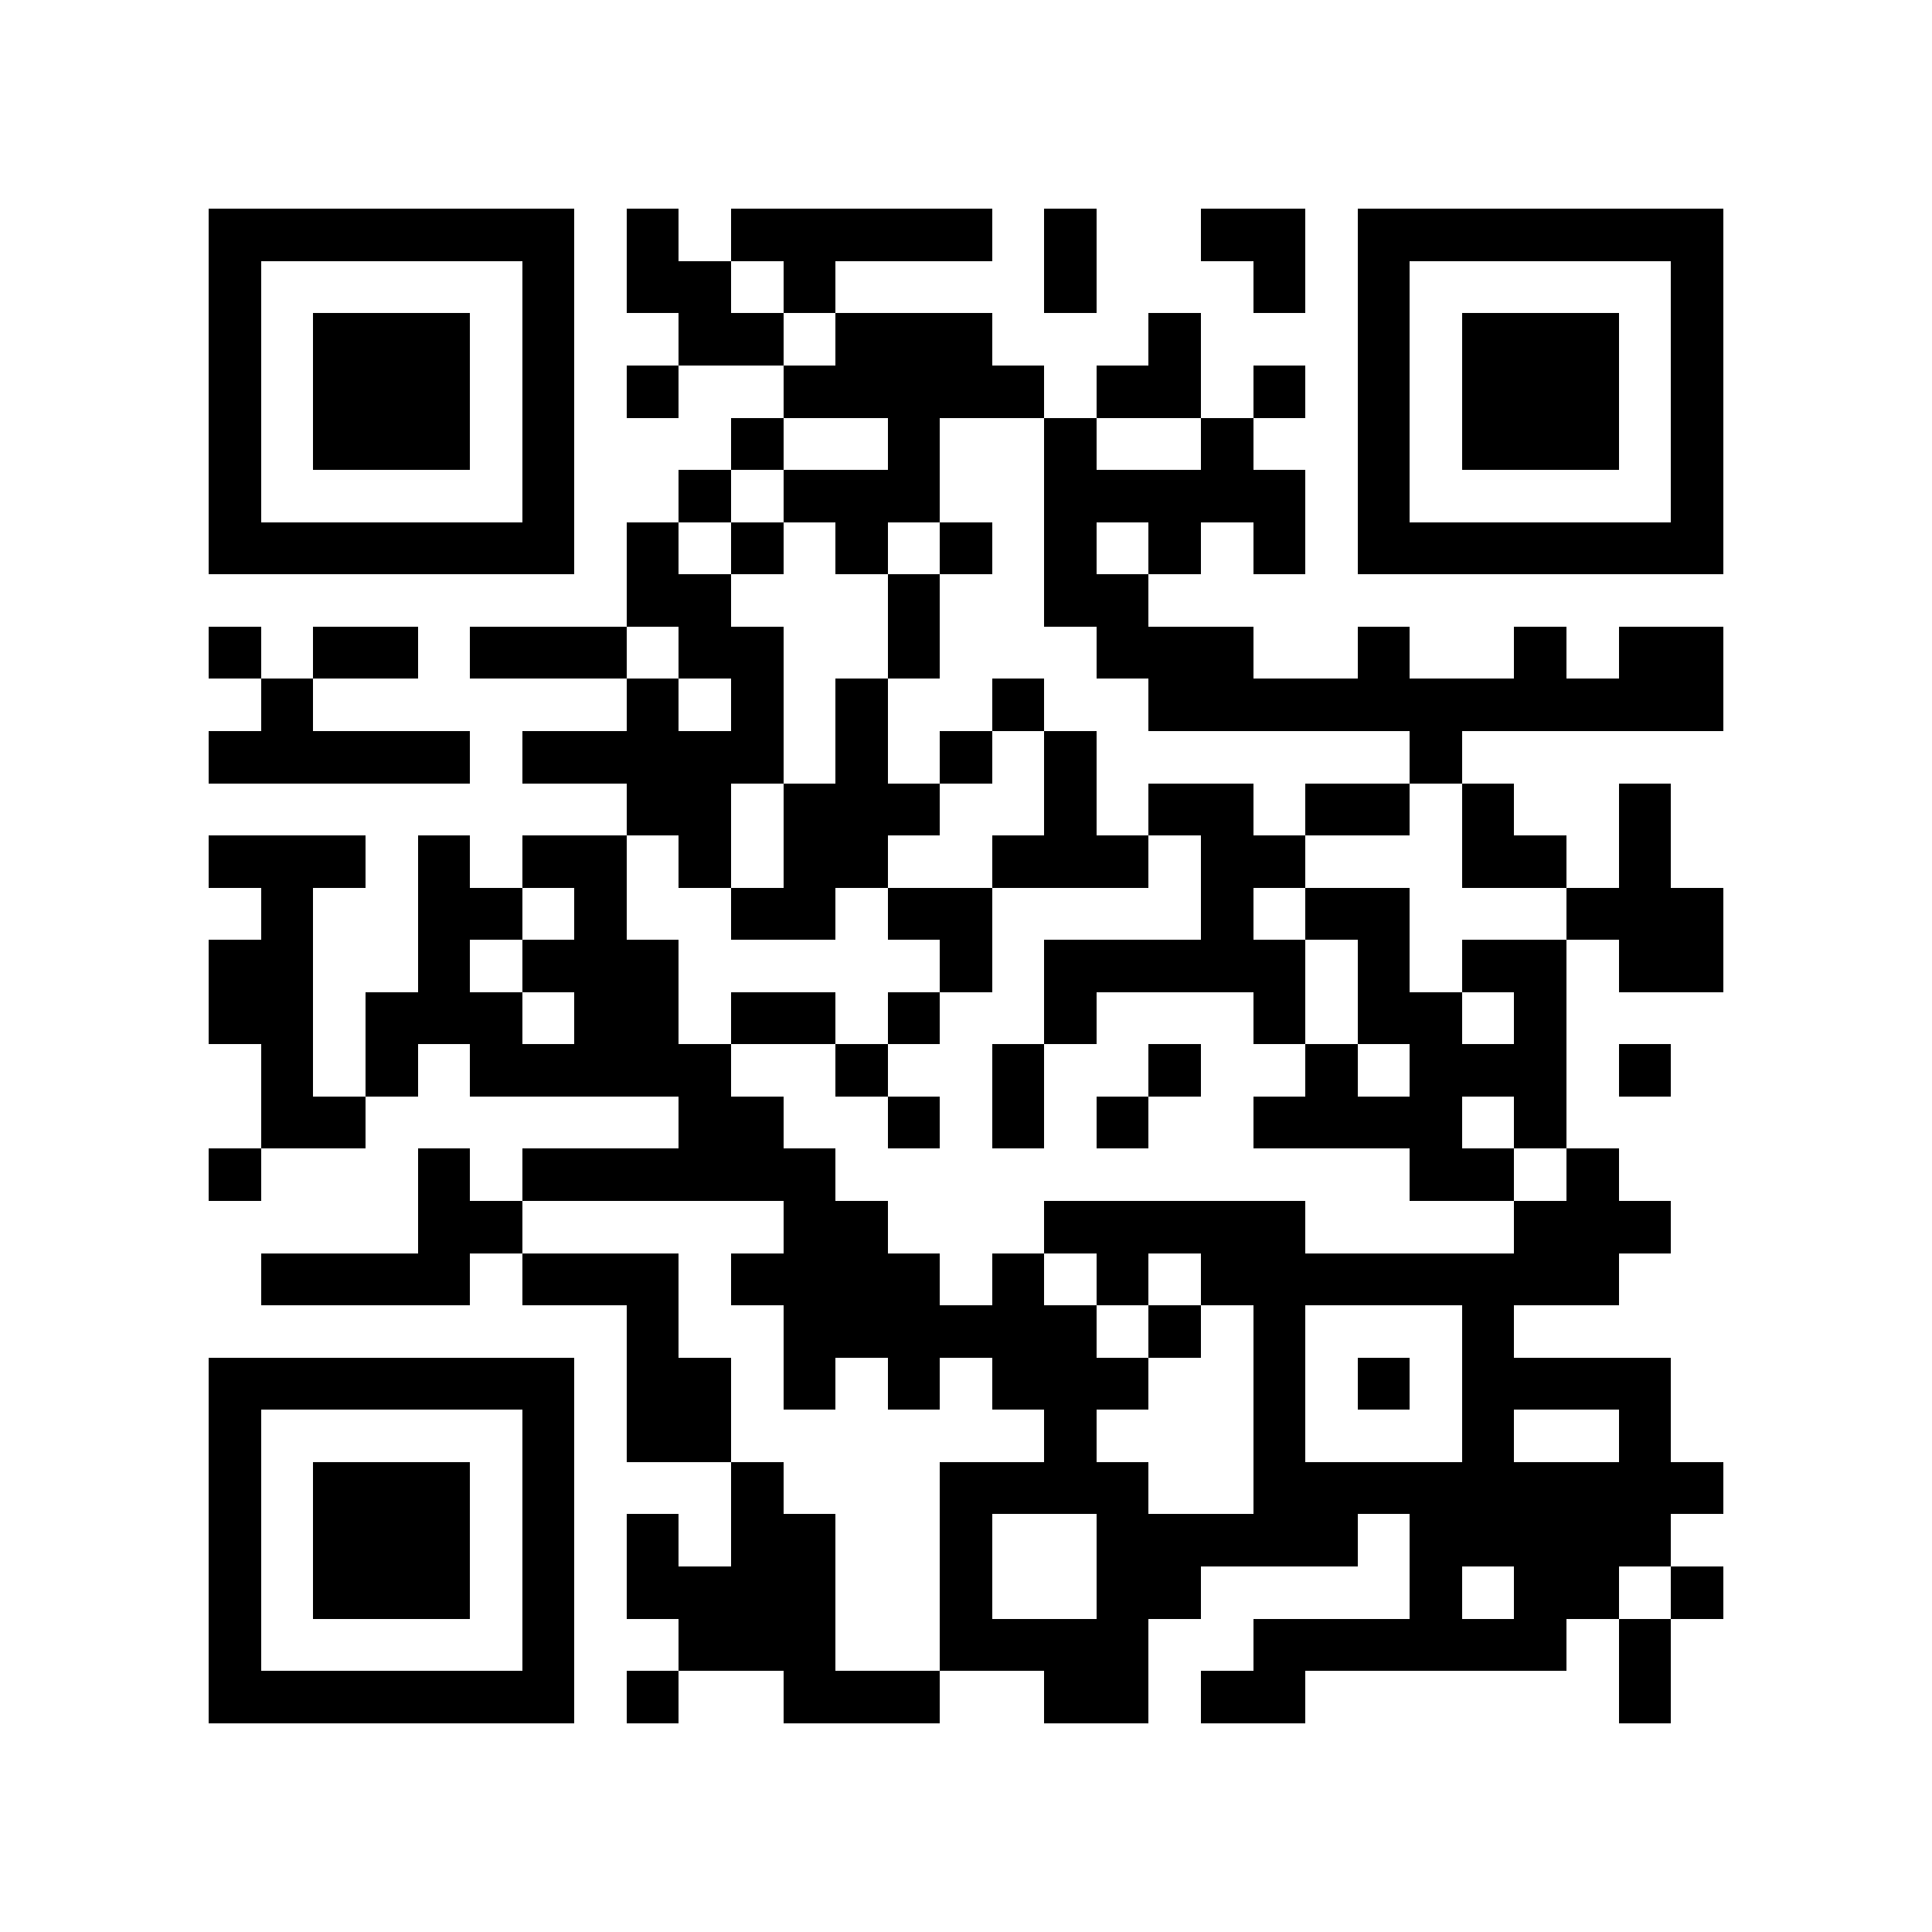 <?xml version="1.0" encoding="utf-8"?><!DOCTYPE svg PUBLIC "-//W3C//DTD SVG 1.1//EN" "http://www.w3.org/Graphics/SVG/1.1/DTD/svg11.dtd"><svg xmlns="http://www.w3.org/2000/svg" viewBox="0 0 37 37" shape-rendering="crispEdges"><path fill="#ffffff" d="M0 0h37v37H0z"/><path stroke="#000000" d="M4 4.5h7m1 0h1m1 0h5m1 0h1m2 0h2m1 0h7M4 5.5h1m5 0h1m1 0h2m1 0h1m4 0h1m3 0h1m1 0h1m5 0h1M4 6.5h1m1 0h3m1 0h1m2 0h2m1 0h3m3 0h1m3 0h1m1 0h3m1 0h1M4 7.5h1m1 0h3m1 0h1m1 0h1m2 0h5m1 0h2m1 0h1m1 0h1m1 0h3m1 0h1M4 8.5h1m1 0h3m1 0h1m3 0h1m2 0h1m2 0h1m2 0h1m2 0h1m1 0h3m1 0h1M4 9.5h1m5 0h1m2 0h1m1 0h3m2 0h5m1 0h1m5 0h1M4 10.5h7m1 0h1m1 0h1m1 0h1m1 0h1m1 0h1m1 0h1m1 0h1m1 0h7M12 11.5h2m3 0h1m2 0h2M4 12.5h1m1 0h2m1 0h3m1 0h2m2 0h1m3 0h3m2 0h1m2 0h1m1 0h2M5 13.5h1m6 0h1m1 0h1m1 0h1m2 0h1m2 0h11M4 14.5h5m1 0h5m1 0h1m1 0h1m1 0h1m6 0h1M12 15.5h2m1 0h3m2 0h1m1 0h2m1 0h2m1 0h1m2 0h1M4 16.5h3m1 0h1m1 0h2m1 0h1m1 0h2m2 0h3m1 0h2m3 0h2m1 0h1M5 17.5h1m2 0h2m1 0h1m2 0h2m1 0h2m4 0h1m1 0h2m3 0h3M4 18.5h2m2 0h1m1 0h3m5 0h1m1 0h5m1 0h1m1 0h2m1 0h2M4 19.5h2m1 0h3m1 0h2m1 0h2m1 0h1m2 0h1m3 0h1m1 0h2m1 0h1M5 20.5h1m1 0h1m1 0h5m2 0h1m2 0h1m2 0h1m2 0h1m1 0h3m1 0h1M5 21.5h2m6 0h2m2 0h1m1 0h1m1 0h1m2 0h4m1 0h1M4 22.5h1m3 0h1m1 0h6m11 0h2m1 0h1M8 23.5h2m5 0h2m3 0h5m4 0h3M5 24.5h4m1 0h3m1 0h4m1 0h1m1 0h1m1 0h8M12 25.5h1m2 0h6m1 0h1m1 0h1m3 0h1M4 26.5h7m1 0h2m1 0h1m1 0h1m1 0h3m2 0h1m1 0h1m1 0h4M4 27.5h1m5 0h1m1 0h2m6 0h1m3 0h1m3 0h1m2 0h1M4 28.5h1m1 0h3m1 0h1m3 0h1m3 0h4m2 0h9M4 29.5h1m1 0h3m1 0h1m1 0h1m1 0h2m2 0h1m2 0h5m1 0h5M4 30.5h1m1 0h3m1 0h1m1 0h4m2 0h1m2 0h2m4 0h1m1 0h2m1 0h1M4 31.5h1m5 0h1m2 0h3m2 0h4m2 0h6m1 0h1M4 32.5h7m1 0h1m2 0h3m2 0h2m1 0h2m6 0h1"/></svg>
